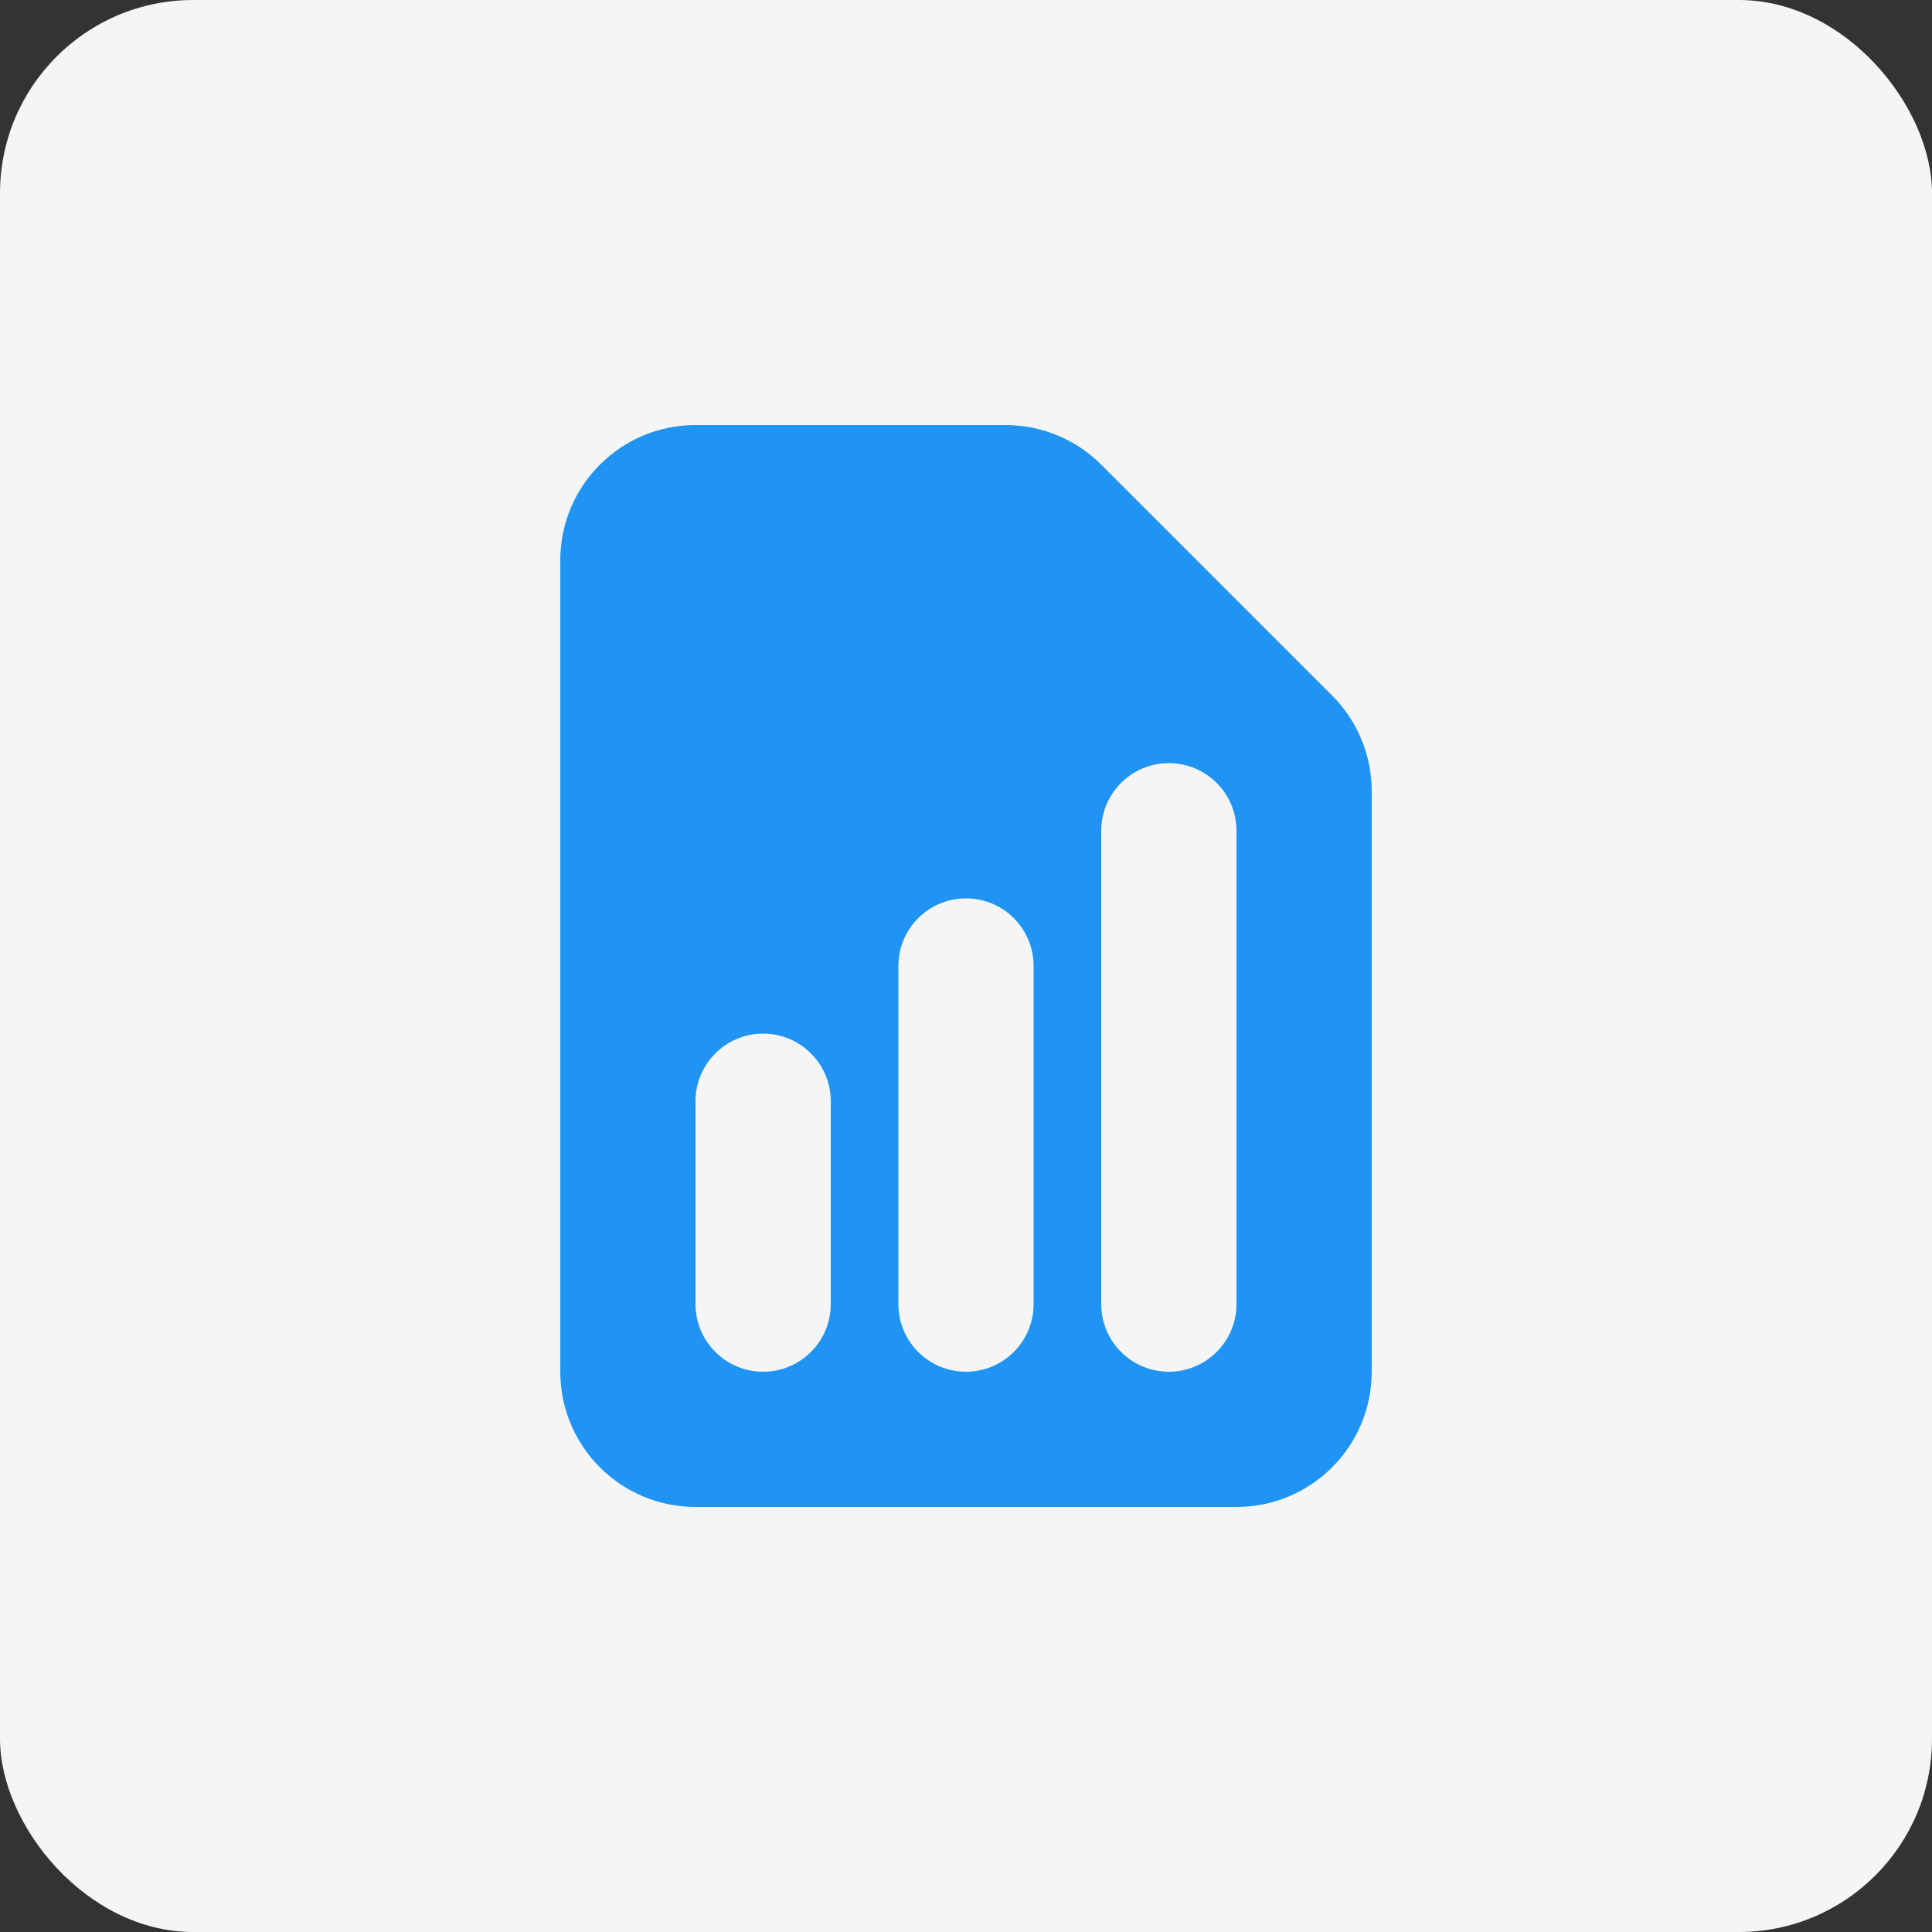 <svg width="80" height="80" viewBox="0 0 80 80" fill="none" xmlns="http://www.w3.org/2000/svg">
<rect x="0" y="0" width="80" height="80" fill="#333333" stroke="none"/>
<rect width="80" height="80" rx="8" fill="#F5F5F5"/>
<path fill-rule="evenodd" clip-rule="evenodd" d="M28.8 17.6C25.707 17.6 23.2 20.107 23.2 23.2V56.8C23.2 59.893 25.707 62.4 28.8 62.4H51.2C54.293 62.4 56.8 59.893 56.8 56.8V32.76C56.8 31.275 56.21 29.85 55.16 28.8L45.6 19.24C44.55 18.19 43.125 17.6 41.64 17.6H28.8ZM34.4 45.6C34.4 44.054 33.146 42.8 31.6 42.8C30.054 42.8 28.8 44.054 28.8 45.6V54C28.8 55.546 30.054 56.8 31.6 56.8C33.146 56.8 34.4 55.546 34.4 54V45.6ZM40 37.2C41.546 37.2 42.8 38.454 42.8 40V54C42.8 55.546 41.546 56.8 40 56.8C38.454 56.8 37.2 55.546 37.2 54V40C37.2 38.454 38.454 37.2 40 37.2ZM51.2 34.4C51.2 32.854 49.946 31.6 48.4 31.6C46.854 31.6 45.6 32.854 45.6 34.4V54C45.6 55.546 46.854 56.8 48.4 56.8C49.946 56.8 51.2 55.546 51.2 54V34.4Z" fill="#2094F3"/>
</svg>
